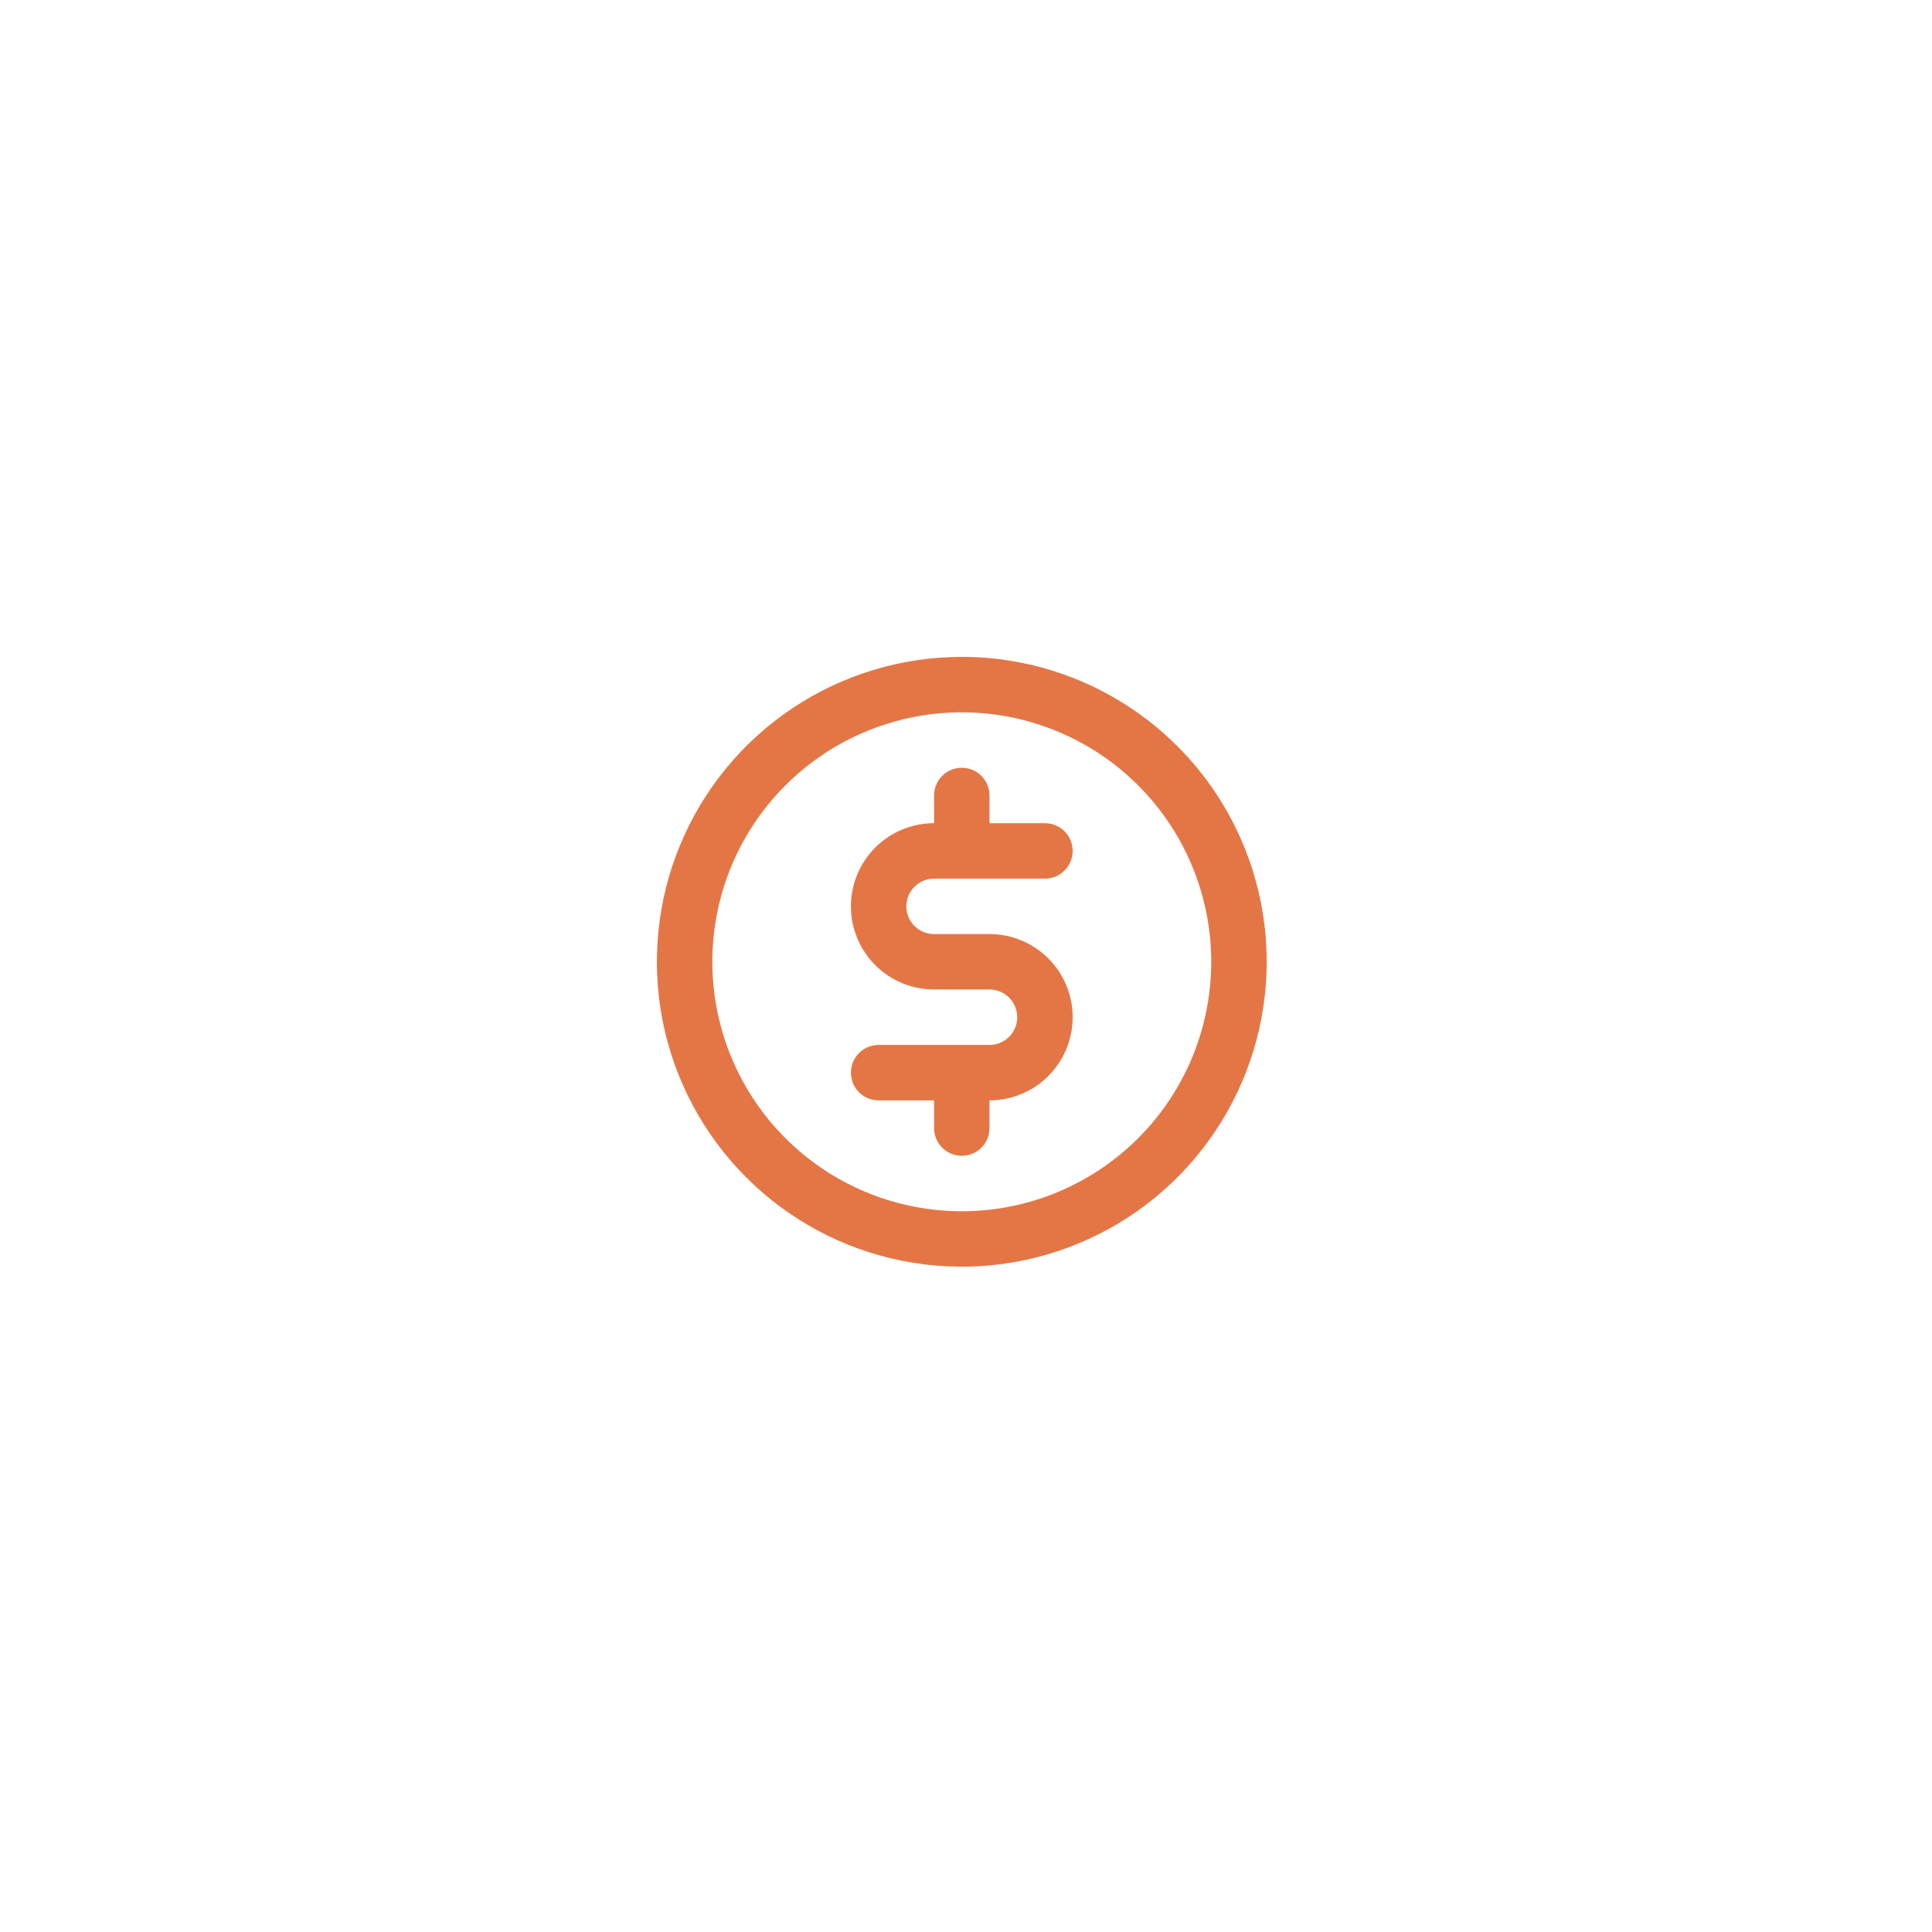 <svg width="110" height="110" viewBox="0 0 110 110" fill="none" xmlns="http://www.w3.org/2000/svg">
<g filter="url(#filter0_d_97_2798)">
<rect x="25" y="25" width="59.52" height="59.52" rx="29.76" fill="white" fill-opacity="0.8" shape-rendering="crispEdges"/>
<path d="M53.182 50.026H59.495C59.913 50.026 60.314 49.859 60.61 49.563C60.906 49.267 61.073 48.866 61.073 48.447C61.073 48.029 60.906 47.627 60.61 47.331C60.314 47.035 59.913 46.869 59.495 46.869H56.338V45.291C56.338 44.872 56.172 44.471 55.876 44.175C55.58 43.879 55.178 43.713 54.76 43.713C54.341 43.713 53.94 43.879 53.644 44.175C53.348 44.471 53.182 44.872 53.182 45.291V46.869C51.926 46.869 50.722 47.368 49.834 48.256C48.946 49.144 48.447 50.348 48.447 51.604C48.447 52.859 48.946 54.064 49.834 54.952C50.722 55.839 51.926 56.338 53.182 56.338H56.338C56.757 56.338 57.158 56.505 57.454 56.8C57.75 57.096 57.916 57.498 57.916 57.916C57.916 58.335 57.75 58.736 57.454 59.032C57.158 59.328 56.757 59.495 56.338 59.495H50.025C49.607 59.495 49.205 59.661 48.909 59.957C48.614 60.253 48.447 60.654 48.447 61.073C48.447 61.491 48.614 61.893 48.909 62.189C49.205 62.485 49.607 62.651 50.025 62.651H53.182V64.229C53.182 64.648 53.348 65.049 53.644 65.345C53.94 65.641 54.341 65.807 54.76 65.807C55.178 65.807 55.58 65.641 55.876 65.345C56.172 65.049 56.338 64.648 56.338 64.229V62.651C57.594 62.651 58.798 62.152 59.686 61.264C60.574 60.376 61.073 59.172 61.073 57.916C61.073 56.661 60.574 55.456 59.686 54.569C58.798 53.681 57.594 53.182 56.338 53.182H53.182C52.763 53.182 52.362 53.016 52.066 52.72C51.77 52.424 51.603 52.022 51.603 51.604C51.603 51.185 51.77 50.784 52.066 50.488C52.362 50.192 52.763 50.026 53.182 50.026ZM54.76 37.4C51.326 37.4 47.97 38.418 45.115 40.326C42.26 42.233 40.035 44.944 38.721 48.117C37.407 51.289 37.064 54.779 37.733 58.147C38.403 61.514 40.057 64.608 42.484 67.035C44.912 69.463 48.006 71.117 51.373 71.787C54.741 72.456 58.231 72.112 61.403 70.799C64.575 69.485 67.287 67.26 69.194 64.405C71.102 61.55 72.12 58.194 72.12 54.76C72.12 50.156 70.291 45.74 67.035 42.485C63.78 39.229 59.364 37.4 54.76 37.4ZM54.76 68.964C51.951 68.964 49.205 68.131 46.869 66.57C44.533 65.009 42.712 62.791 41.638 60.196C40.562 57.6 40.281 54.744 40.829 51.989C41.377 49.234 42.73 46.703 44.716 44.717C46.703 42.73 49.234 41.377 51.989 40.829C54.744 40.281 57.6 40.562 60.195 41.638C62.791 42.713 65.009 44.533 66.57 46.869C68.13 49.205 68.963 51.951 68.963 54.76C68.963 58.527 67.467 62.14 64.803 64.803C62.14 67.467 58.527 68.964 54.76 68.964Z" fill="#E47646"/>
</g>
<defs>
<filter id="filter0_d_97_2798" x="0.2" y="0.2" width="109.12" height="109.12" filterUnits="userSpaceOnUse" color-interpolation-filters="sRGB">
<feFlood flood-opacity="0" result="BackgroundImageFix"/>
<feColorMatrix in="SourceAlpha" type="matrix" values="0 0 0 0 0 0 0 0 0 0 0 0 0 0 0 0 0 0 127 0" result="hardAlpha"/>
<feOffset/>
<feGaussianBlur stdDeviation="12.4"/>
<feComposite in2="hardAlpha" operator="out"/>
<feColorMatrix type="matrix" values="0 0 0 0 0.723 0 0 0 0 0.723 0 0 0 0 0.723 0 0 0 0.28 0"/>
<feBlend mode="normal" in2="BackgroundImageFix" result="effect1_dropShadow_97_2798"/>
<feBlend mode="normal" in="SourceGraphic" in2="effect1_dropShadow_97_2798" result="shape"/>
</filter>
</defs>
</svg>
